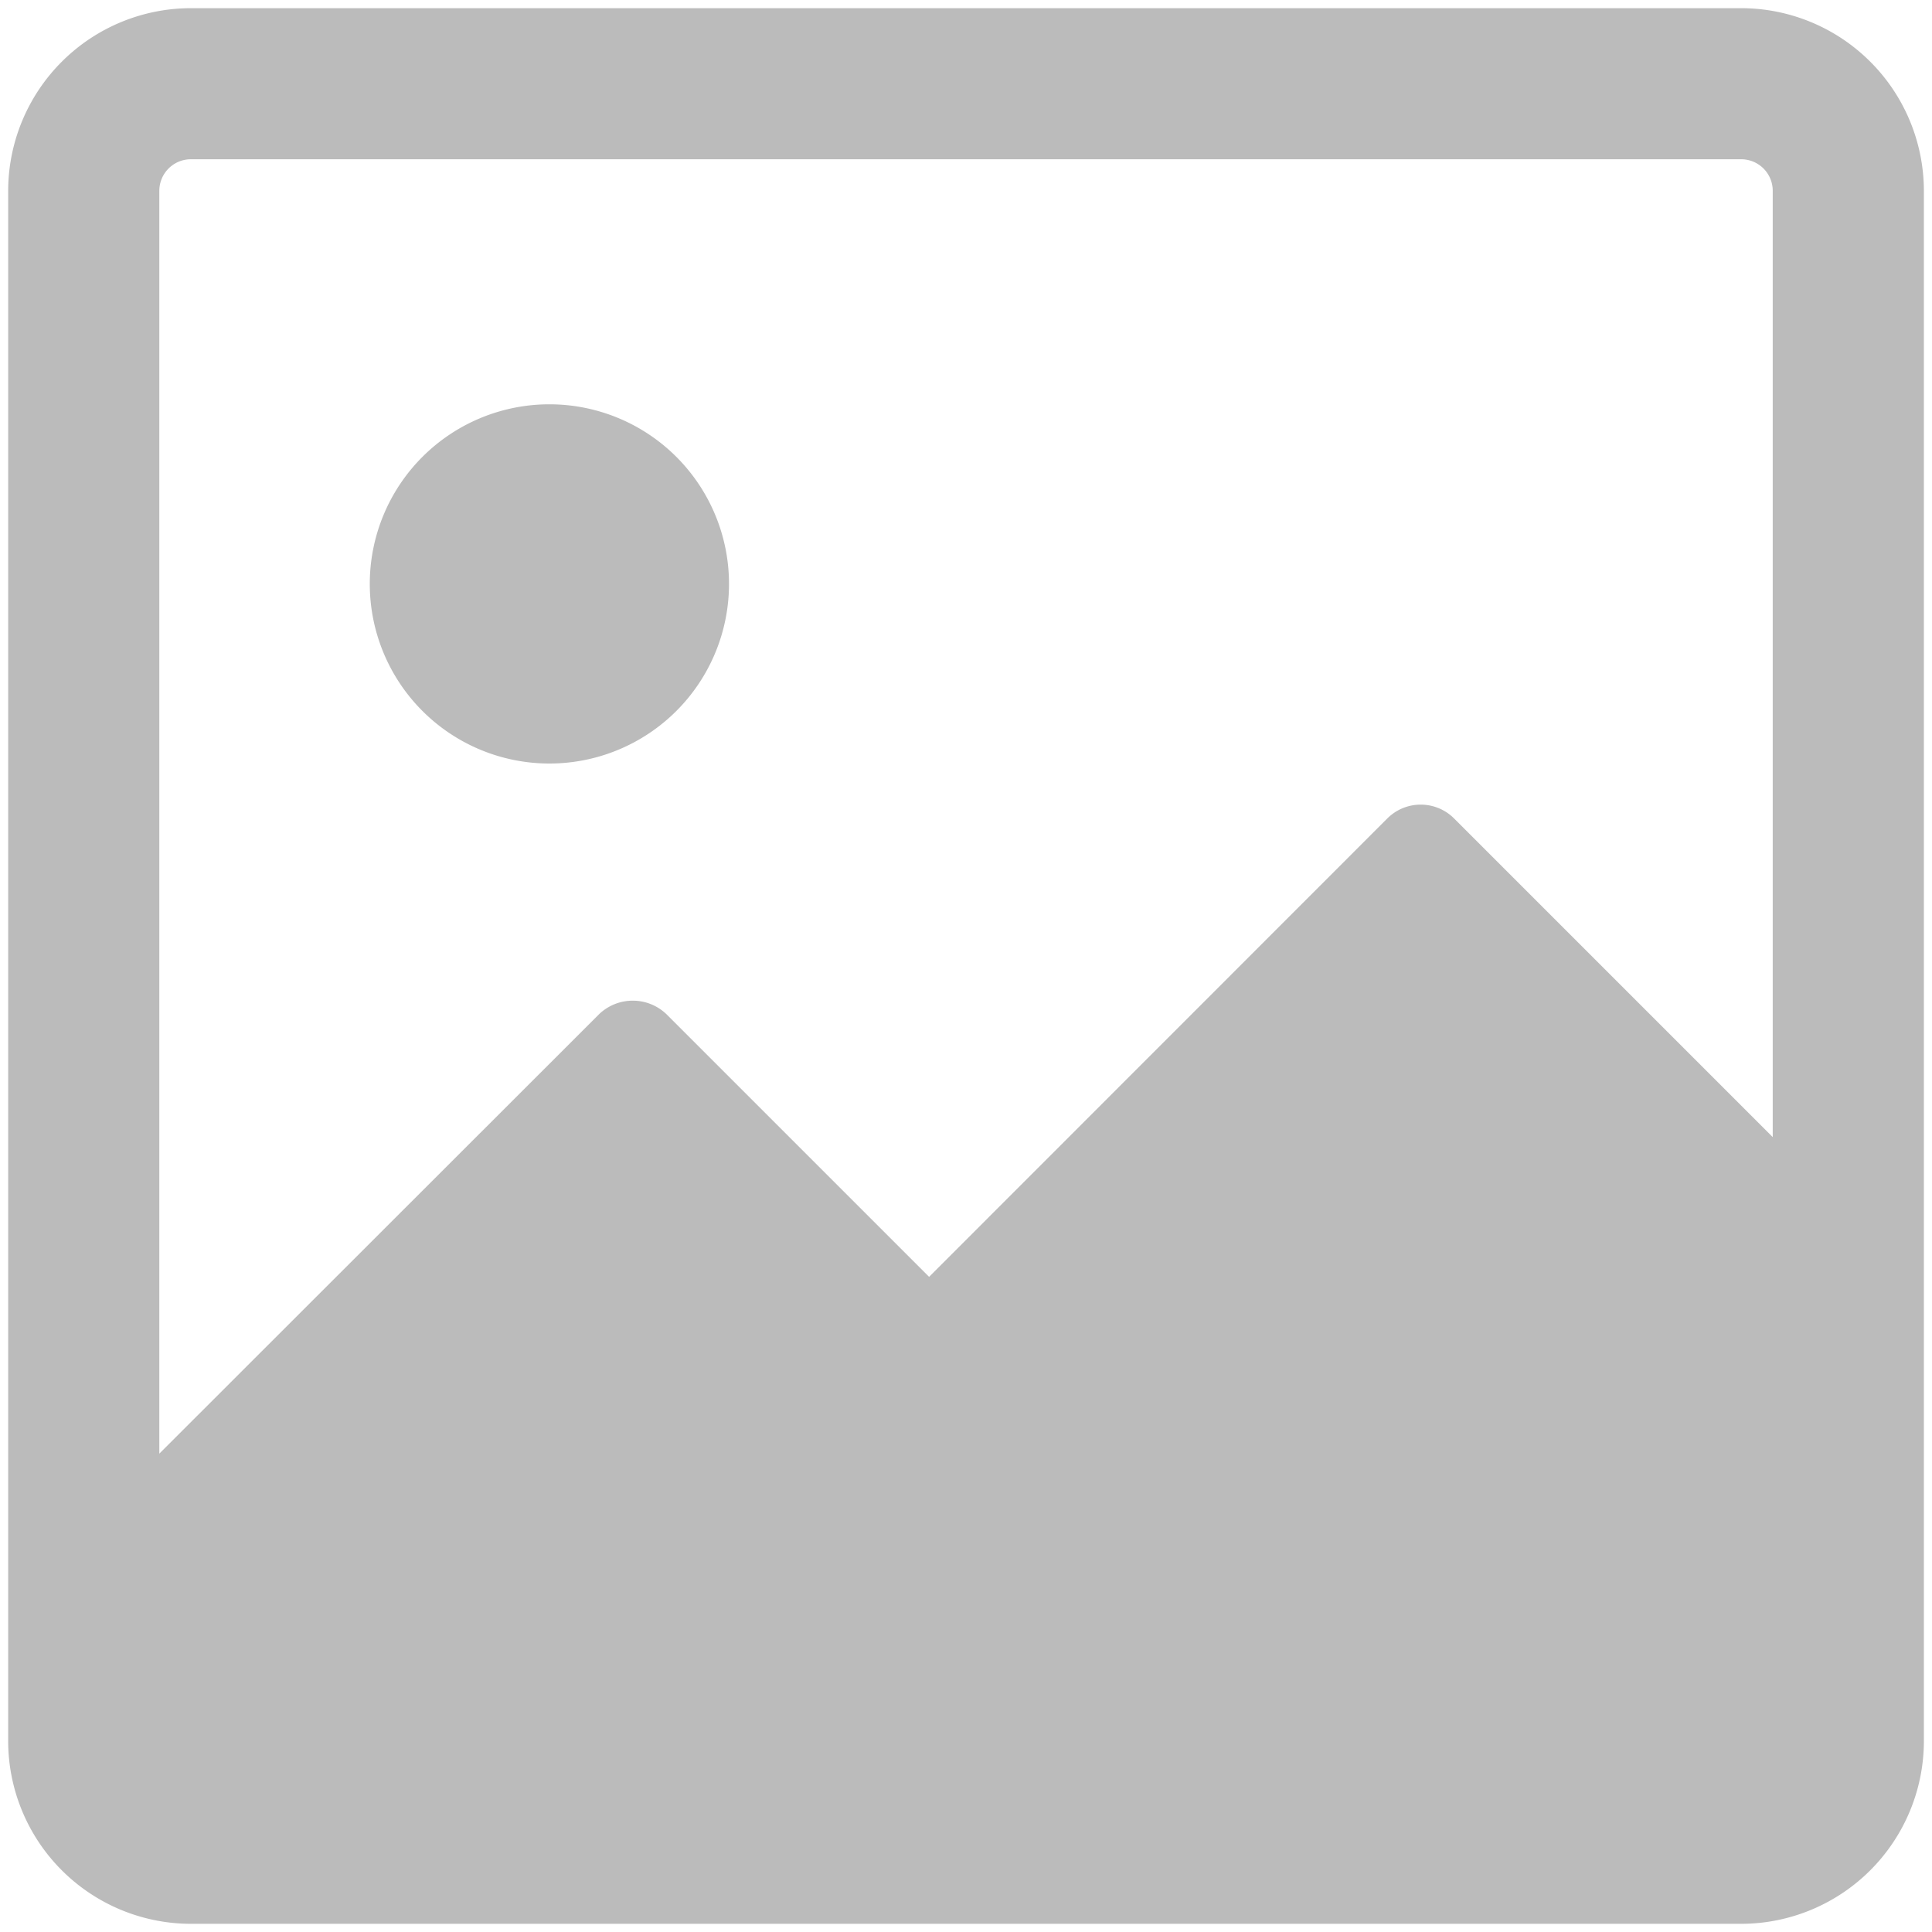 <svg xmlns="http://www.w3.org/2000/svg" width="30" height="30" viewBox="0 0 30 30">
    <defs>
        <clipPath id="pdp9qqrgaa">
            <path data-name="사각형 49" style="fill:#bbb" d="M0 0h30v30H0z"/>
        </clipPath>
    </defs>
    <g data-name="그룹 12">
        <g data-name="그룹 1" style="clip-path:url(#pdp9qqrgaa)">
            <path data-name="패스 1" d="M26.91 0H2.837A2.84 2.84 0 0 0 0 2.836v24.073a2.84 2.84 0 0 0 2.837 2.837H26.91a2.84 2.84 0 0 0 2.837-2.837V2.836A2.84 2.84 0 0 0 26.91 0m.49 17.53-4.948-4.948a.733.733 0 0 0-1.037 0L14.3 19.7l-4.083-4.083a.756.756 0 0 0-1.037 0l-6.833 6.828V2.836a.49.49 0 0 1 .49-.49H26.91a.49.49 0 0 1 .49.49z" transform="translate(.127 .127)" style="fill:#bbb"/>
            <path data-name="패스 2" d="M21.928 20.965a2.789 2.789 0 1 0 2.789 2.789 2.789 2.789 0 0 0-2.789-2.789" transform="translate(-13.397 -14.687)" style="fill:#bbb"/>
        </g>
    </g>
</svg>
